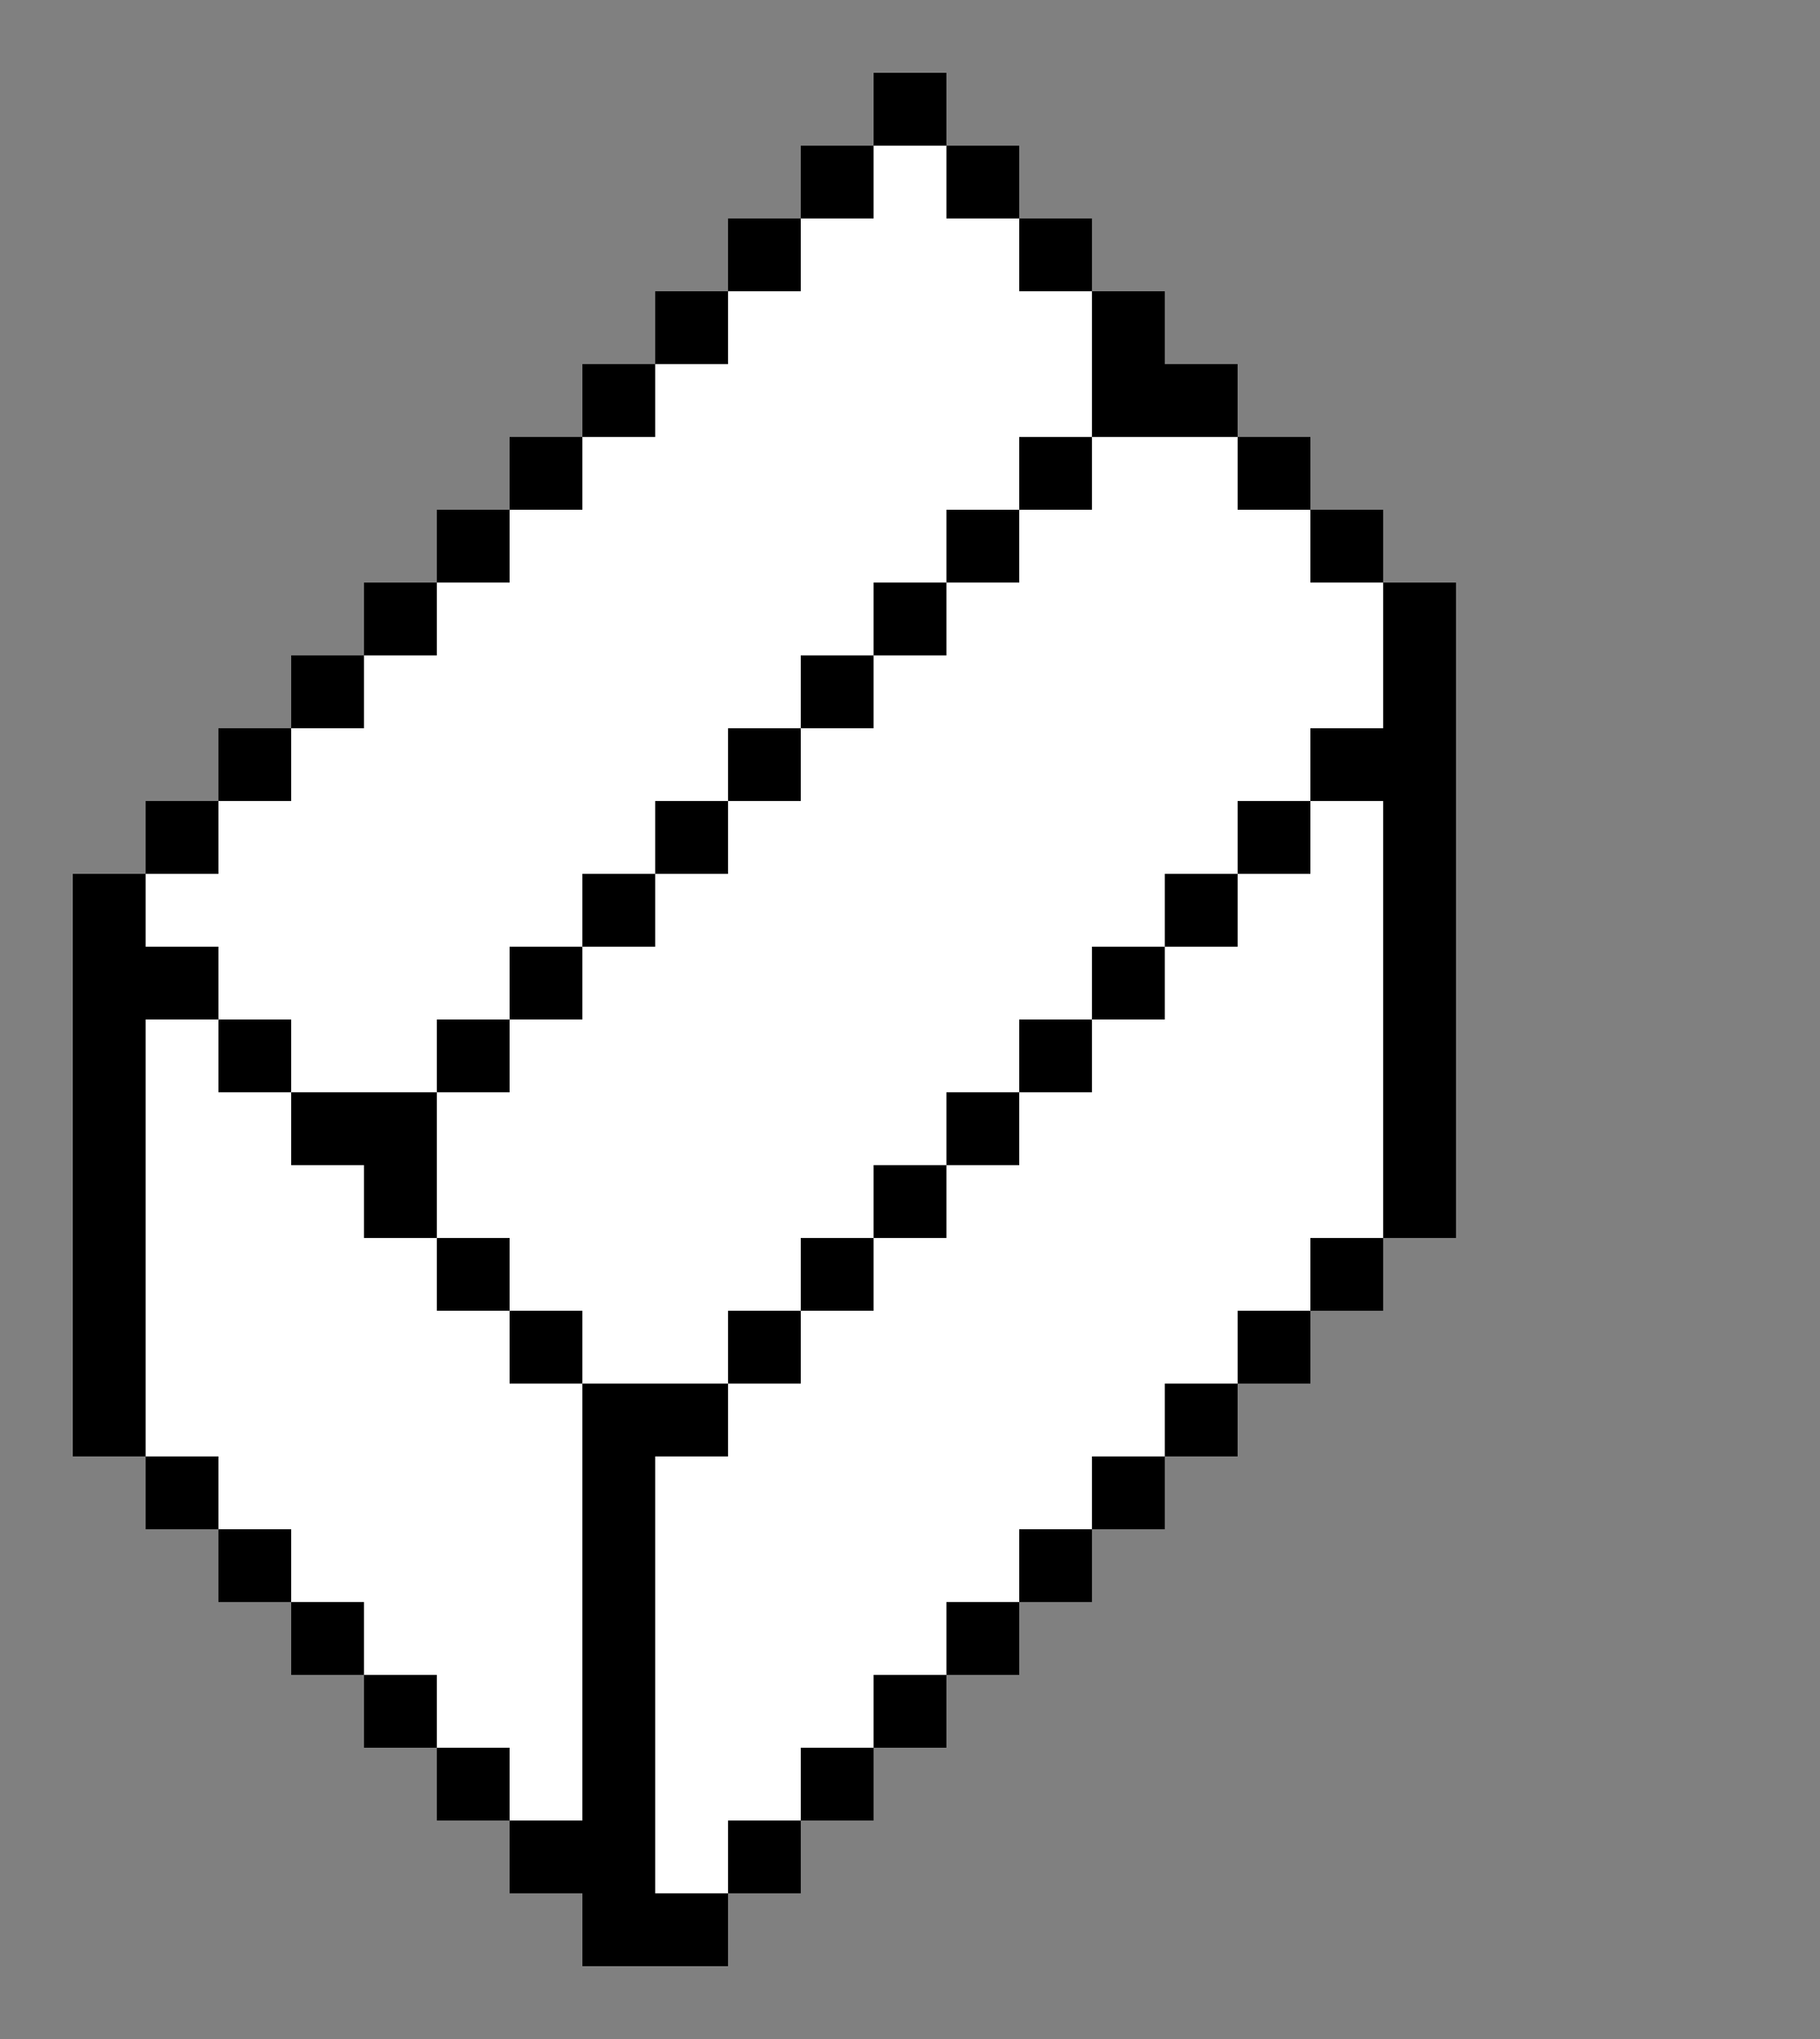 <svg xmlns="http://www.w3.org/2000/svg" viewBox="0 -2 25 28">
  <rect x="0" y="-2" width="25" height="28" fill="#808080" stroke="none"/>
  <!-- 픽셀 단위 크기 설정 (각 픽셀은 16x16 유닛으로 확대) -->
  
  <!-- 고양이 픽셀 아트 - 1.6배 확대 및 중앙 정렬 -->
  <g id="pixel-cat">
     <rect x="1" y="17" width="1" height="1" fill="#000"/>
  <rect x="2" y="18" width="1" height="1" fill="#000"/>
  <rect x="3" y="19" width="1" height="1" fill="#000"/>
  <rect x="4" y="20" width="1" height="1" fill="#000"/>
  <rect x="5" y="21" width="1" height="1" fill="#000"/>
  <rect x="6" y="22" width="1" height="1" fill="#000"/>
  <rect x="7" y="23" width="1" height="1" fill="#000"/>
  <rect x="8" y="24" width="1" height="1" fill="#000"/>
  <rect x="9" y="24" width="1" height="1" fill="#000"/>

  <rect x="10" y="23" width="1" height="1" fill="#000"/>

  <rect x="10" y="23" width="1" height="1" fill="#000"/>
  <rect x="11" y="22" width="1" height="1" fill="#000"/>
  <rect x="12" y="21" width="1" height="1" fill="#000"/>
  <rect x="13" y="20" width="1" height="1" fill="#000"/>
  <rect x="14" y="19" width="1" height="1" fill="#000"/>
  <rect x="15" y="18" width="1" height="1" fill="#000"/>
  <rect x="16" y="17" width="1" height="1" fill="#000"/>
  <rect x="17" y="16" width="1" height="1" fill="#000"/>
  <rect x="18" y="15" width="1" height="1" fill="#000"/>
  <rect x="19" y="14" width="1" height="1" fill="#000"/>
  <!-- <rect x="20" y="13" width="1" height="1" fill="#000"/> -->
  <!-- <rect x="21" y="12" width="1" height="1" fill="#000"/> -->


  <rect x="1" y="10" width="1" height="1" fill="#000"/>
  <rect x="2" y="11" width="1" height="1" fill="#000"/>
  <rect x="3" y="12" width="1" height="1" fill="#000"/>
  <rect x="4" y="13" width="1" height="1" fill="#000"/>
  <rect x="5" y="14" width="1" height="1" fill="#000"/>
  <rect x="6" y="15" width="1" height="1" fill="#000"/>
  <rect x="7" y="16" width="1" height="1" fill="#000"/>
  <rect x="8" y="17" width="1" height="1" fill="#000"/>
  <rect x="8" y="18" width="1" height="6" fill="#000"/>

  <rect x="9" y="17" width="1" height="1" fill="#000"/>

  <rect x="10" y="16" width="1" height="1" fill="#000"/>
  <rect x="11" y="15" width="1" height="1" fill="#000"/>
  <rect x="12" y="14" width="1" height="1" fill="#000"/>
  <rect x="13" y="13" width="1" height="1" fill="#000"/>
  <rect x="14" y="12" width="1" height="1" fill="#000"/>
  <rect x="15" y="11" width="1" height="1" fill="#000"/>
  <rect x="16" y="10" width="1" height="1" fill="#000"/>
  <rect x="17" y="9" width="1" height="1" fill="#000"/>
  <rect x="18" y="8" width="1" height="1" fill="#000"/>
  <rect x="19" y="7" width="1" height="8" fill="#000"/>
  <!-- <rect x="20" y="6" width="1" height="1" fill="#000"/> -->
  <!-- <rect x="21" y="5" width="1" height="7" fill="#000"/> -->


  <rect x="1" y="10" width="1" height="7" fill="#000"/>
  <rect x="2" y="9" width="1" height="1" fill="#000"/>
  <rect x="3" y="8" width="1" height="1" fill="#000"/>
  <rect x="4" y="7" width="1" height="1" fill="#000"/>
  <rect x="5" y="6" width="1" height="1" fill="#000"/>
  <rect x="6" y="5" width="1" height="1" fill="#000"/>
  <rect x="7" y="4" width="1" height="1" fill="#000"/>
  <rect x="8" y="3" width="1" height="1" fill="#000"/>
  <rect x="9" y="2" width="1" height="1" fill="#000"/>
  <rect x="10" y="1" width="1" height="1" fill="#000"/>
  <rect x="11" y="0" width="1" height="1" fill="#000"/>
  <rect x="12" y="-1" width="1" height="1" fill="#000"/>


  <rect x="5" y="13" width="1" height="1" fill="#000"/>
  <rect x="6" y="12" width="1" height="1" fill="#000"/>
  <rect x="7" y="11" width="1" height="1" fill="#000"/>
  <rect x="8" y="10" width="1" height="1" fill="#000"/>
  <rect x="9" y="9" width="1" height="1" fill="#000"/>
  <rect x="10" y="8" width="1" height="1" fill="#000"/>
  <rect x="11" y="7" width="1" height="1" fill="#000"/>
  <rect x="12" y="6" width="1" height="1" fill="#000"/>
  <rect x="13" y="5" width="1" height="1" fill="#000"/>
  <rect x="14" y="4" width="1" height="1" fill="#000"/>
  <rect x="15" y="3" width="1" height="1" fill="#000"/>

  <!-- <rect x="12" y="6" width="1" height="1" fill="#000"/>
  <rect x="13" y="7" width="1" height="1" fill="#000"/>
  <rect x="14" y="8" width="1" height="1" fill="#000"/>
  <rect x="15" y="9" width="1" height="1" fill="#000"/> -->


 <rect x="19" y="6" width="1" height="1" fill="#000"/>
  <rect x="18" y="5" width="1" height="1" fill="#000"/>
  <rect x="17" y="4" width="1" height="1" fill="#000"/>
  <rect x="16" y="3" width="1" height="1" fill="#000"/>
  <rect x="15" y="2" width="1" height="1" fill="#000"/>
  <rect x="14" y="1" width="1" height="1" fill="#000"/>
  <rect x="13" y="0" width="1" height="1" fill="#000"/>

  <!-- 상자 색칠 -->
  <!-- 오른쪽 윗 상자 -->
 <!-- <rect x="18" y="6" width="1" height="2" fill="#fff"/> -->
 <rect x="15" y="4" width="2" height="2" fill="#fff"/>
 <rect x="14" y="5" width="4" height="2" fill="#fff"/>
 <rect x="13" y="6" width="6" height="2" fill="#fff"/>
 <rect x="13" y="6" width="5" height="3" fill="#fff"/>
 <rect x="13" y="6" width="4" height="4" fill="#fff"/>
 <rect x="12" y="7" width="4" height="4" fill="#fff"/>
 <rect x="11" y="8" width="4" height="4" fill="#fff"/>
 <rect x="10" y="9" width="4" height="4" fill="#fff"/>
 <rect x="9" y="10" width="4" height="4" fill="#fff"/>
 <rect x="8" y="11" width="4" height="4" fill="#fff"/>
 <rect x="7" y="12" width="4" height="4" fill="#fff"/>
 <rect x="6" y="13" width="4" height="2" fill="#fff"/>
 <rect x="8" y="15" width="2" height="2" fill="#fff"/>
  <!-- 왼쪽 윗 상자 -->
  <rect x="12" y="0" width="1" height="6" fill="#fff"/>
 <rect x="12" y="1" width="2" height="4" fill="#fff"/>
 <rect x="13" y="2" width="2" height="2" fill="#fff"/>
 <rect x="11" y="1" width="1" height="6" fill="#fff"/>
 <rect x="10" y="2" width="1" height="6" fill="#fff"/>
 <rect x="9" y="3" width="1" height="6" fill="#fff"/>
 <rect x="8" y="4" width="1" height="6" fill="#fff"/>
 <rect x="7" y="5" width="1" height="6" fill="#fff"/>
 <rect x="6" y="6" width="1" height="6" fill="#fff"/>
 <rect x="5" y="7" width="1" height="6" fill="#fff"/>
 <rect x="4" y="8" width="1" height="5" fill="#fff"/>
 <rect x="3" y="9" width="3" height="3" fill="#fff"/>
 <rect x="2" y="10" width="1" height="1" fill="#fff"/>

 <rect x="2" y="12" width="1" height="6" fill="#fff"/>
 <rect x="3" y="13" width="1" height="6" fill="#fff"/>
 <rect x="4" y="14" width="1" height="6" fill="#fff"/>
 <rect x="5" y="15" width="1" height="6" fill="#fff"/>
 <rect x="6" y="16" width="1" height="6" fill="#fff"/>
 <rect x="7" y="17" width="1" height="6" fill="#fff"/>
 <rect x="9" y="18" width="1" height="6" fill="#fff"/>
 <rect x="10" y="17" width="1" height="6" fill="#fff"/>
 <rect x="11" y="16" width="1" height="6" fill="#fff"/>
 <rect x="12" y="15" width="1" height="6" fill="#fff"/>
 <rect x="13" y="14" width="1" height="6" fill="#fff"/>
 <rect x="14" y="13" width="1" height="6" fill="#fff"/>
 <rect x="15" y="12" width="1" height="6" fill="#fff"/>
 <rect x="16" y="11" width="1" height="6" fill="#fff"/>
 <rect x="17" y="10" width="1" height="6" fill="#fff"/>
 <rect x="18" y="9" width="1" height="6" fill="#fff"/>
 <!-- <rect x="9" y="19" width="1" height="6" fill="#fff"/> -->
  
  </g>
</svg>